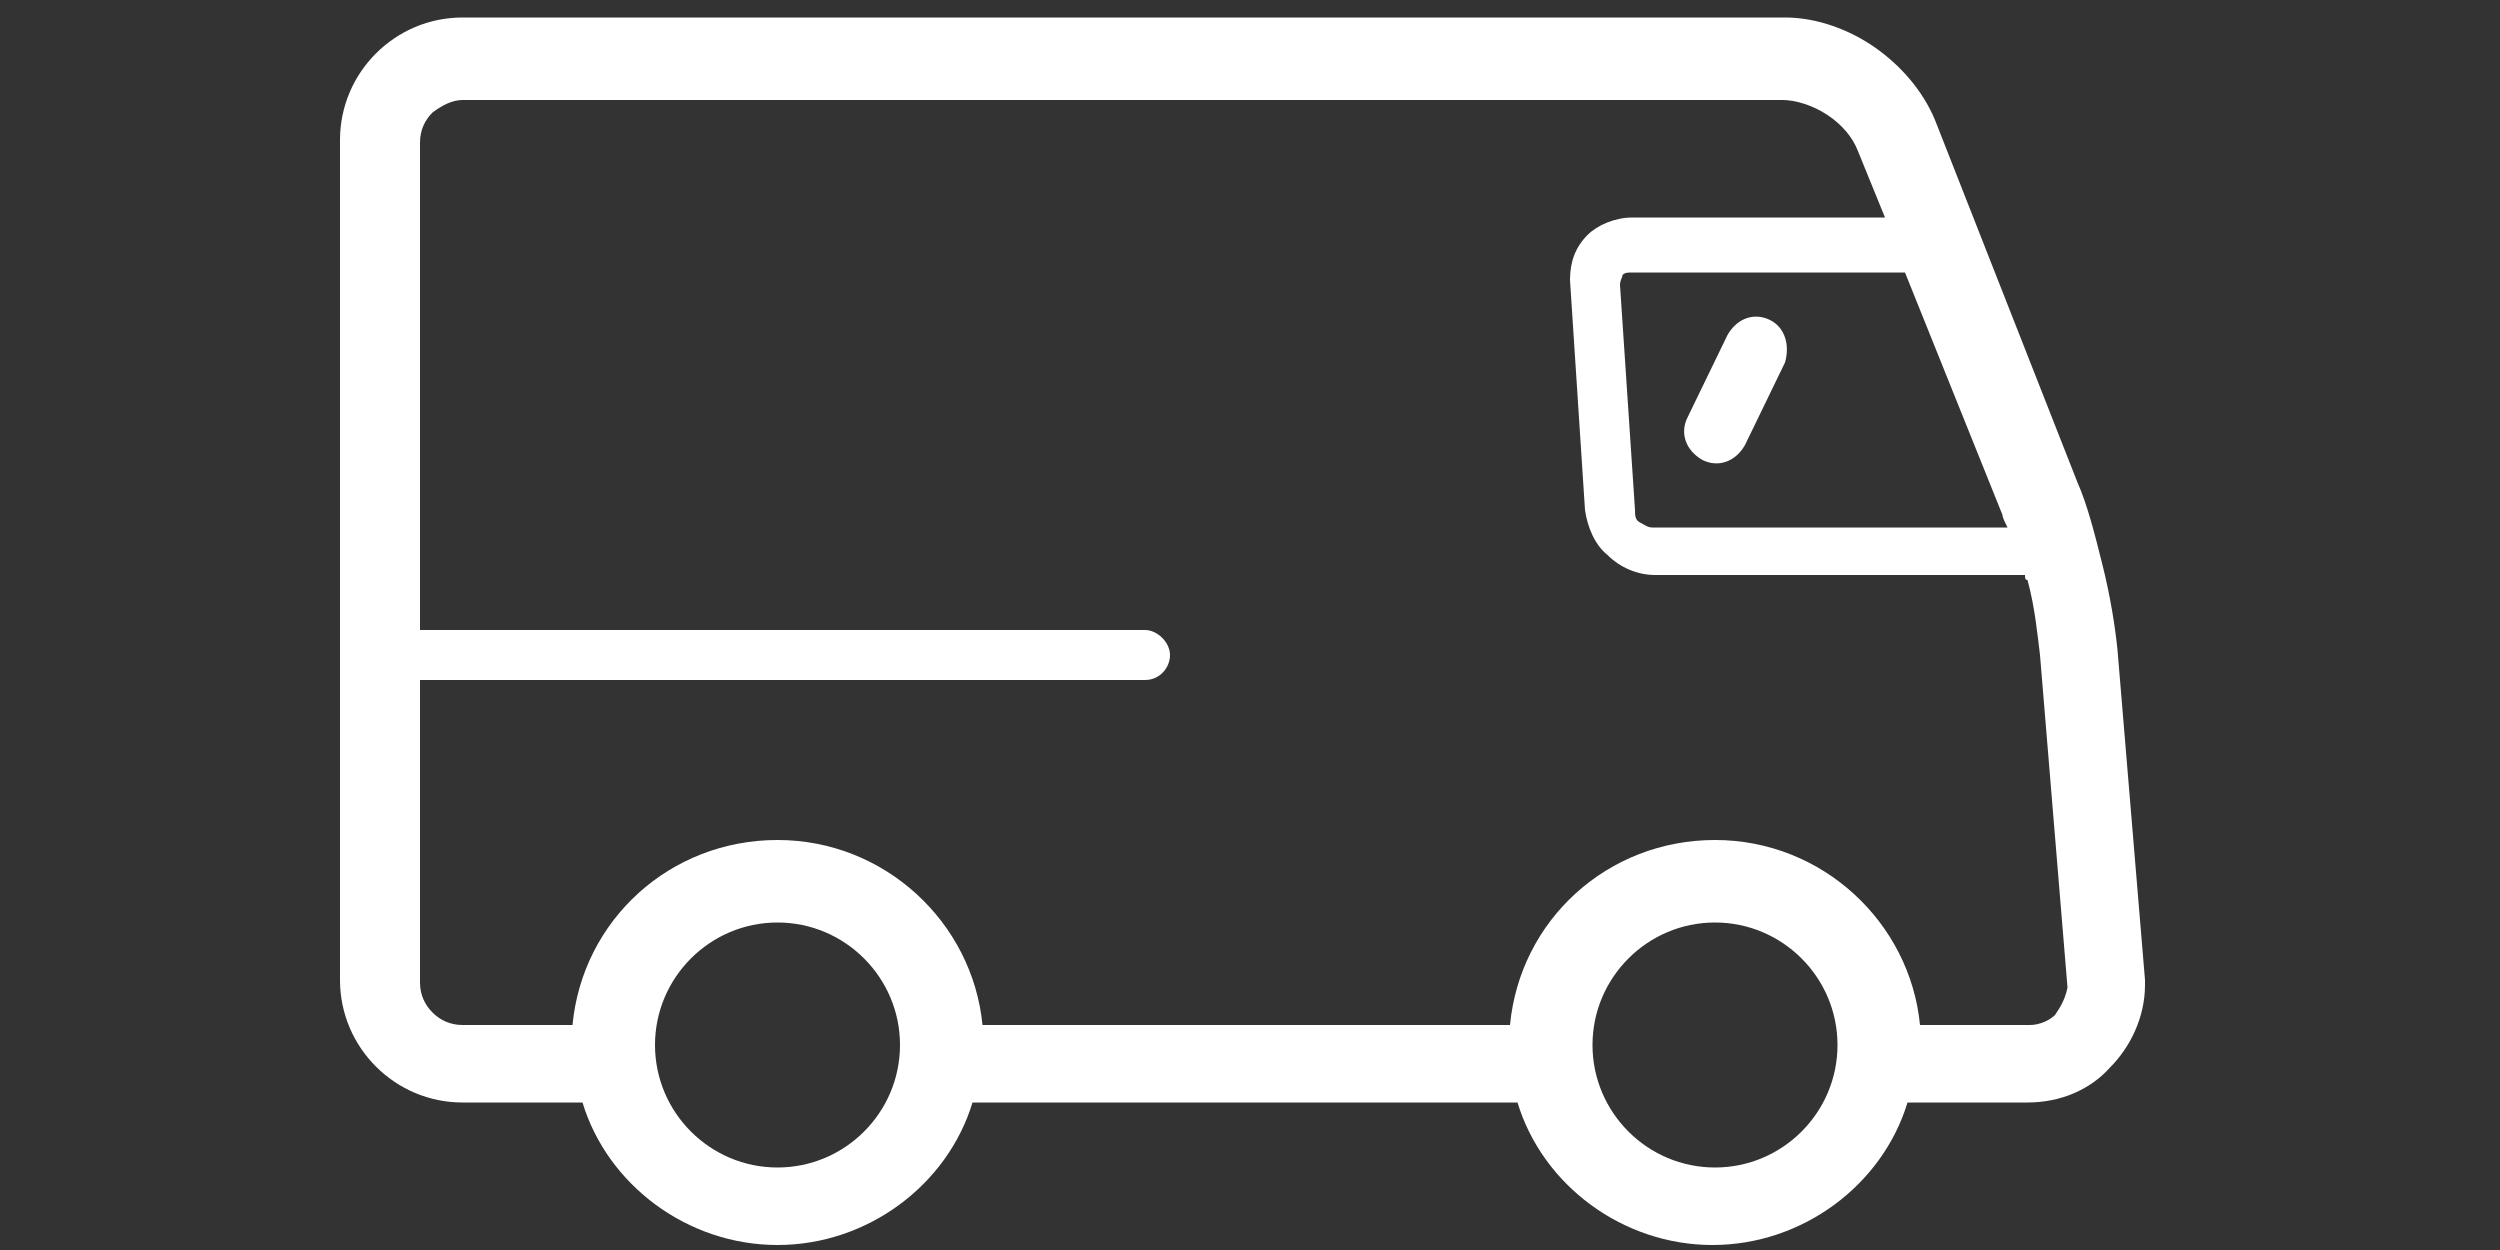 <?xml version="1.0" encoding="utf-8"?>
<!-- Generator: Adobe Illustrator 19.2.0, SVG Export Plug-In . SVG Version: 6.00 Build 0)  -->
<svg version="1.1" id="Capa_1" xmlns="http://www.w3.org/2000/svg" xmlns:xlink="http://www.w3.org/1999/xlink" x="0px" y="0px"
	 viewBox="0 0 100 50" style="enable-background:new 0 0 100 50;" xml:space="preserve">
<rect x="0" y="0" width="100" height="50" fill="#333333" stroke="none"/>
<style type="text/css">
	.st0{fill:#FFFFFF;}
</style>
<g>
	<path class="st0" d="M-74.8,73.6v13.9c0,1.1,0.9,2,2,2h6.7c1,5,5.5,8.8,10.8,8.8s9.8-3.8,10.8-8.8h34c1,5,5.5,8.8,10.8,8.8
		s9.8-3.8,10.8-8.8h7.4c1.1,0,2-0.9,2-2v-6.7c0-6.7-5-12.4-11.7-13.3l-13.1-1.7l-14.2-13.5c-2.1-2-4.8-3.1-7.7-3.1h-25.5
		c-2.8,0-5.6,1.1-7.6,3l-10.6,10C-73,65.1-74.8,69.3-74.8,73.6z M-51.6,53.2h8.4l-1.4,12.6h-23.2c0.2-0.2,0.4-0.5,0.7-0.7l10.6-10
		C-55.2,53.9-53.4,53.2-51.6,53.2z M-39.2,53.2h2.5l1.4,12.6h-5.3L-39.2,53.2z M-10,65.8h-21.2l-1.4-12.6h6.5c1.8,0,3.6,0.7,4.9,2
		L-10,65.8z M-6.6,87.3c0-3.9,3.2-7,7-7s7,3.2,7,7c0,3.9-3.2,7-7,7C-3.5,94.3-6.6,91.2-6.6,87.3z M-62.3,87.3c0-3.9,3.2-7,7-7
		c3.9,0,7,3.2,7,7c0,3.9-3.2,7-7,7C-59.1,94.3-62.3,91.2-62.3,87.3z M-70.8,85.5V73.6c0-1.3,0.2-2.6,0.6-3.8h64.8
		c0.2,0,0.3,0,0.5-0.1l13.2,1.7c4.7,0.6,8.2,4.6,8.2,9.3v4.7h-5.3c-0.9-5.2-5.4-9.2-10.9-9.2s-10,4-10.9,9.2h-33.9
		c-0.9-5.2-5.4-9.2-10.9-9.2s-10,4-10.9,9.2H-70.8L-70.8,85.5z"/>
</g>
<g>
	<path class="st0" d="M85.8,39.2l-1.1-13.2c-0.1-1-0.3-2.2-0.6-3.4c-0.3-1.2-0.6-2.4-1-3.3L77.4,4.8c-0.5-1.2-1.4-2.2-2.4-2.9
		c-1-0.7-2.3-1.2-3.6-1.2H18.5c-2.7,0-4.9,2.2-4.9,4.9l0,33.6c0,2.7,2.2,4.9,4.9,4.9h4.8c1,3.3,4.2,5.7,7.8,5.7s6.8-2.4,7.8-5.7
		h21.8c1,3.3,4.2,5.7,7.8,5.7s6.8-2.4,7.8-5.7h4.8c1.3,0,2.5-0.5,3.3-1.4c0.8-0.8,1.4-2,1.4-3.3C85.8,39.5,85.8,39.3,85.8,39.2z
		 M80.3,21.1H66.1c-0.2,0-0.3-0.1-0.5-0.2s-0.2-0.3-0.2-0.5l-0.6-9v0l0,0c0-0.2,0.1-0.3,0.1-0.4c0.1-0.1,0.2-0.1,0.4-0.1h10.9
		l3.9,9.7C80.1,20.7,80.2,20.9,80.3,21.1z M31.1,46.7c-2.7,0-4.9-2.2-4.9-4.9s2.2-4.9,4.9-4.9s4.9,2.2,4.9,4.9S33.8,46.7,31.1,46.7z
		 M68.6,46.7c-2.7,0-4.9-2.2-4.9-4.9s2.2-4.9,4.9-4.9c2.7,0,4.9,2.2,4.9,4.9S71.3,46.7,68.6,46.7z M82.2,40.6
		c-0.2,0.2-0.6,0.4-1,0.4h-4.4c-0.4-4.1-3.9-7.4-8.2-7.4c-4.3,0-7.8,3.2-8.2,7.4H39.3c-0.4-4.1-3.9-7.4-8.2-7.4s-7.8,3.2-8.2,7.4
		h-4.4c-0.5,0-0.9-0.2-1.2-0.5c-0.3-0.3-0.5-0.7-0.5-1.2l0-12.1h29c0.6,0,1-0.5,1-1s-0.5-1-1-1h-29l0-19.5c0-0.5,0.2-0.9,0.5-1.2
		C17.7,4.2,18.1,4,18.5,4h52.8c0.5,0,1.2,0.2,1.8,0.6c0.6,0.4,1,0.9,1.2,1.4l1.1,2.7H65.3c-0.7,0-1.4,0.3-1.8,0.7
		c-0.5,0.5-0.7,1.1-0.7,1.8l0.6,9.2c0.1,0.7,0.4,1.4,0.9,1.8c0.5,0.5,1.2,0.8,1.9,0.8h14.8c0,0.1,0,0.2,0.1,0.2
		c0.3,1.1,0.4,2.2,0.5,3l1.1,13.3C82.6,40,82.4,40.3,82.2,40.6z"/>
	<path class="st0" d="M70.8,12.8c-0.6-0.3-1.3-0.1-1.7,0.6l-1.6,3.3c-0.3,0.6-0.1,1.3,0.6,1.7c0.6,0.3,1.3,0.1,1.7-0.6l1.6-3.3
		C71.6,13.8,71.4,13.1,70.8,12.8z"/>
</g>
</svg>
